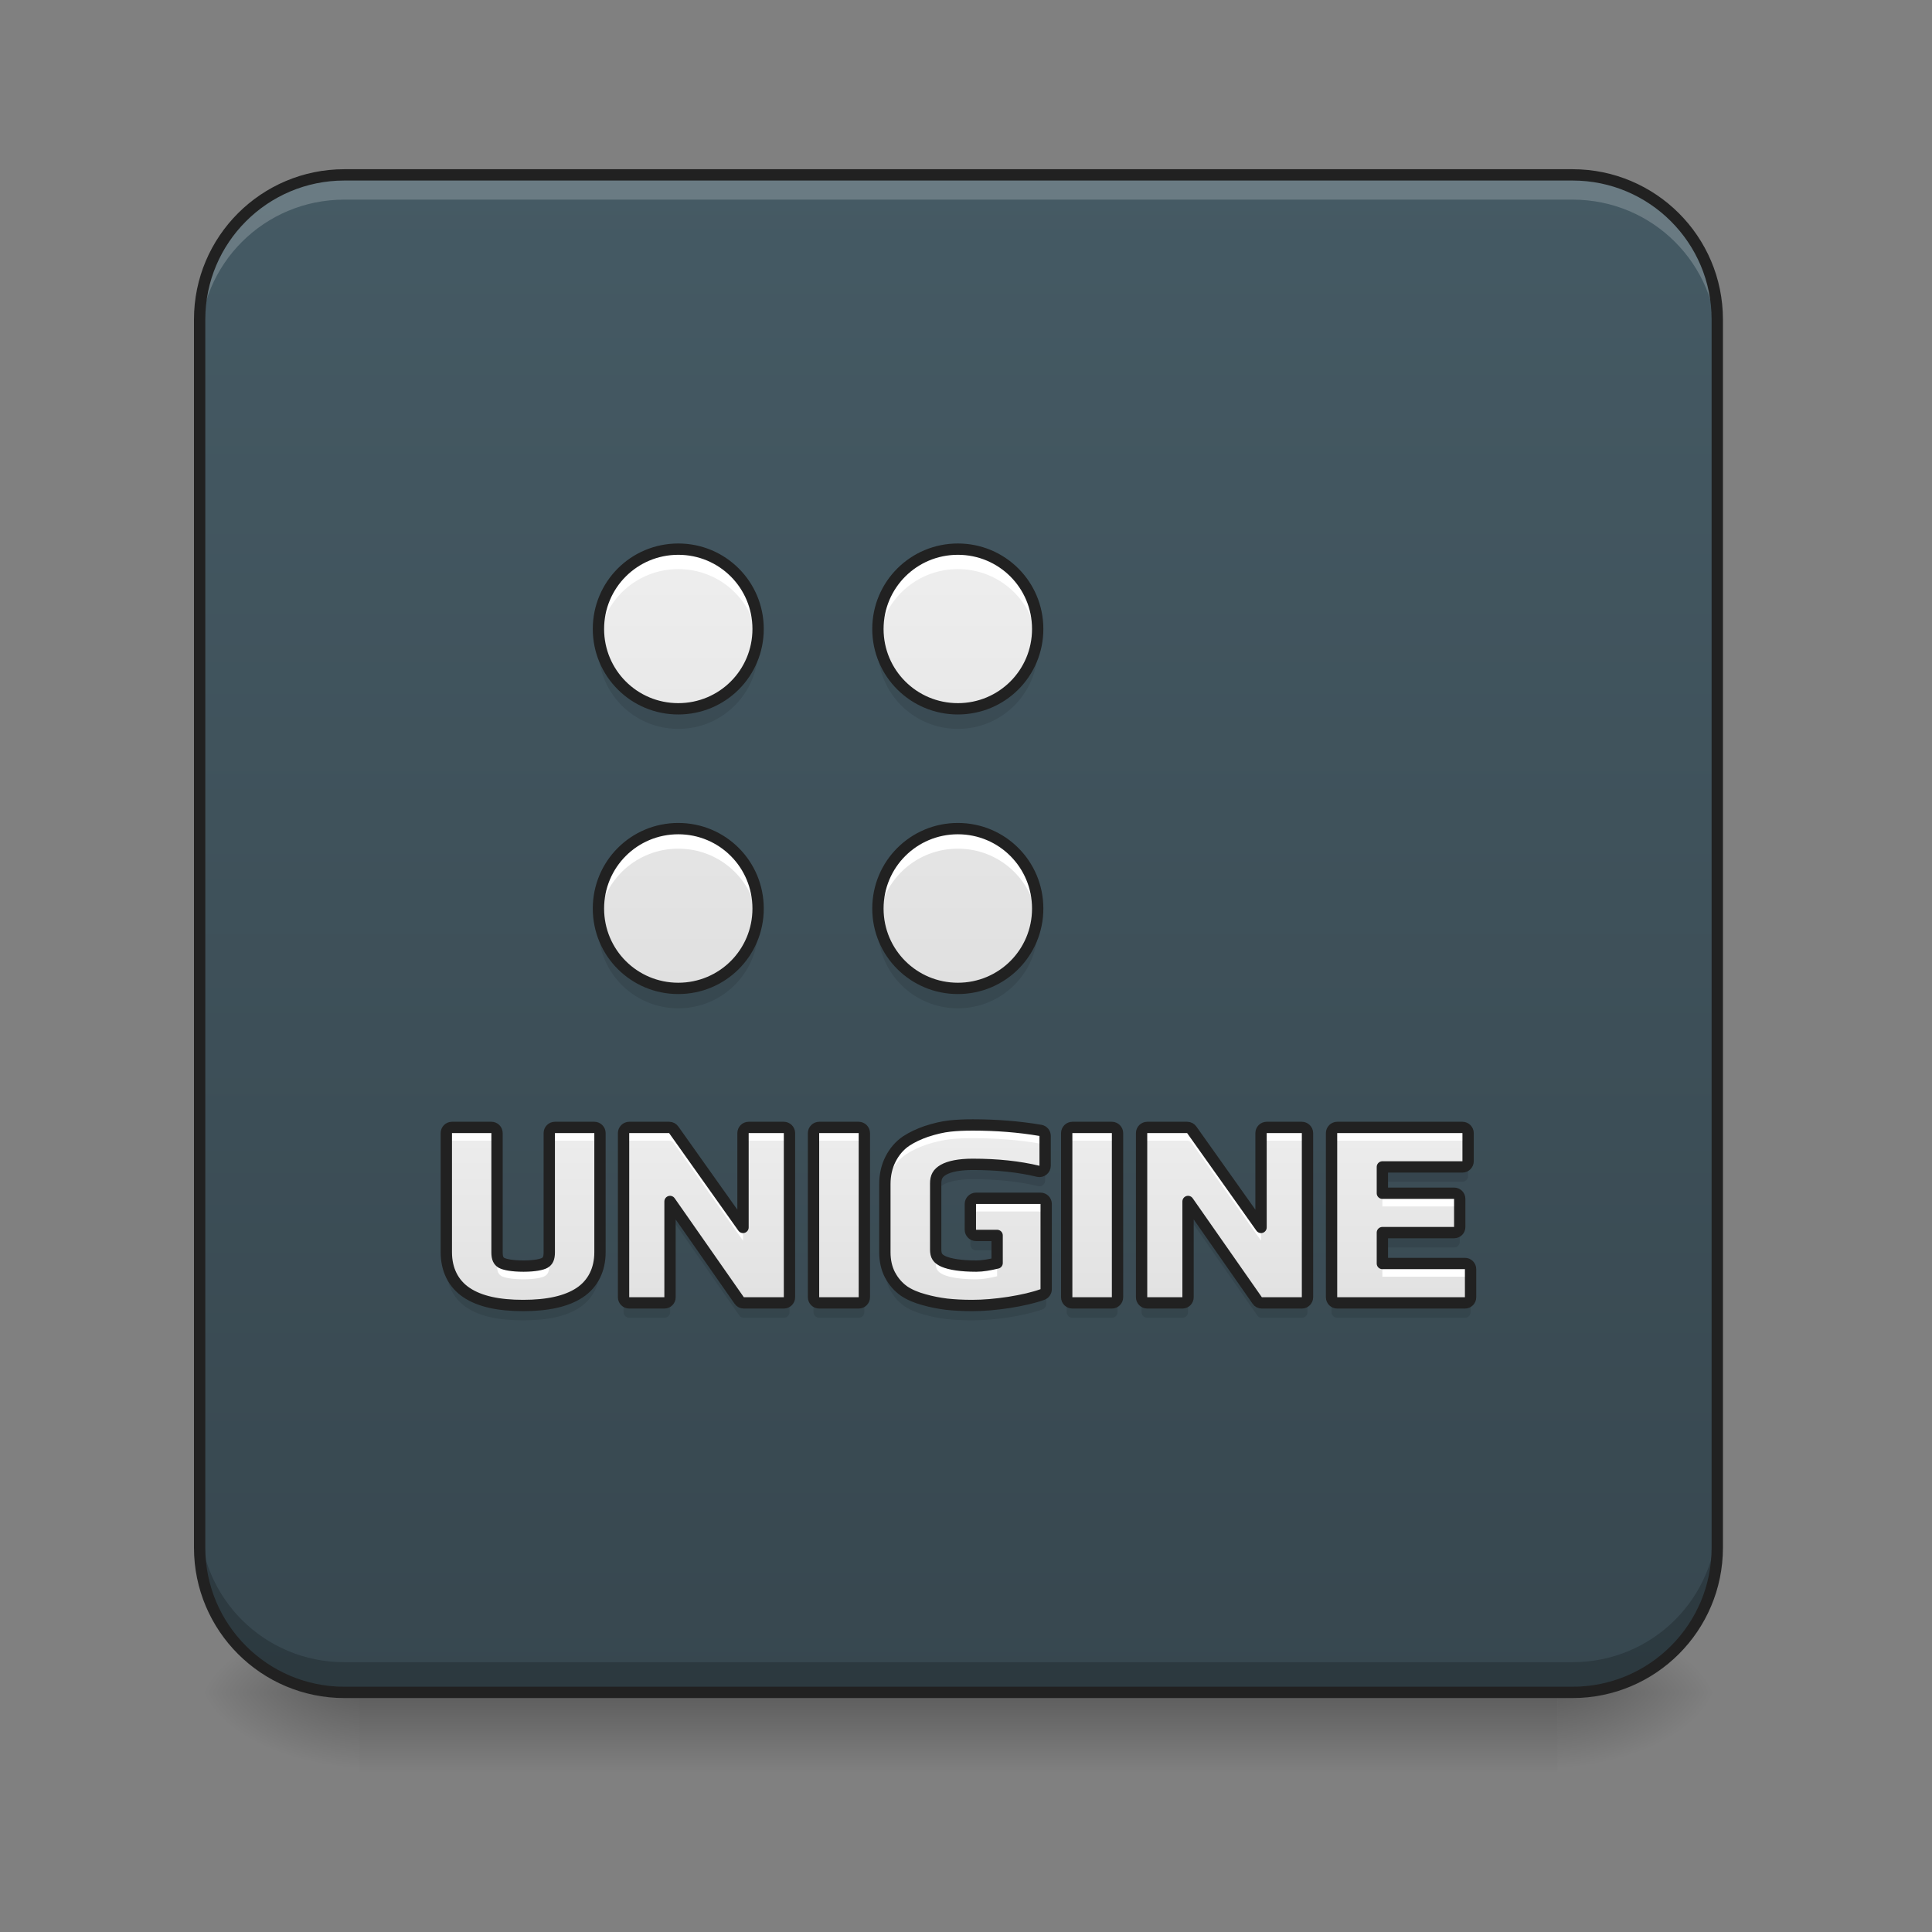 
<svg xmlns="http://www.w3.org/2000/svg" xmlns:xlink="http://www.w3.org/1999/xlink" width="64px" height="64px" viewBox="0 0 64 64" version="1.1">
<rect x="0" y="0" width="64" height="64" fill="#808080" stroke="none"/>
<defs>
<radialGradient id="radial0" gradientUnits="userSpaceOnUse" cx="450.909" cy="189.579" fx="450.909" fy="189.579" r="21.167" gradientTransform="matrix(0,-0.156,-0.281,-0,104.251,127.179)">
<stop offset="0" style="stop-color:rgb(0%,0%,0%);stop-opacity:0.314;"/>
<stop offset="0.222" style="stop-color:rgb(0%,0%,0%);stop-opacity:0.275;"/>
<stop offset="1" style="stop-color:rgb(0%,0%,0%);stop-opacity:0;"/>
</radialGradient>
<radialGradient id="radial1" gradientUnits="userSpaceOnUse" cx="450.909" cy="189.579" fx="450.909" fy="189.579" r="21.167" gradientTransform="matrix(-0,0.156,0.281,0,-40.751,-15.054)">
<stop offset="0" style="stop-color:rgb(0%,0%,0%);stop-opacity:0.314;"/>
<stop offset="0.222" style="stop-color:rgb(0%,0%,0%);stop-opacity:0.275;"/>
<stop offset="1" style="stop-color:rgb(0%,0%,0%);stop-opacity:0;"/>
</radialGradient>
<radialGradient id="radial2" gradientUnits="userSpaceOnUse" cx="450.909" cy="189.579" fx="450.909" fy="189.579" r="21.167" gradientTransform="matrix(-0,-0.156,0.281,-0,-40.751,127.179)">
<stop offset="0" style="stop-color:rgb(0%,0%,0%);stop-opacity:0.314;"/>
<stop offset="0.222" style="stop-color:rgb(0%,0%,0%);stop-opacity:0.275;"/>
<stop offset="1" style="stop-color:rgb(0%,0%,0%);stop-opacity:0;"/>
</radialGradient>
<radialGradient id="radial3" gradientUnits="userSpaceOnUse" cx="450.909" cy="189.579" fx="450.909" fy="189.579" r="21.167" gradientTransform="matrix(0,0.156,-0.281,0,104.251,-15.054)">
<stop offset="0" style="stop-color:rgb(0%,0%,0%);stop-opacity:0.314;"/>
<stop offset="0.222" style="stop-color:rgb(0%,0%,0%);stop-opacity:0.275;"/>
<stop offset="1" style="stop-color:rgb(0%,0%,0%);stop-opacity:0;"/>
</radialGradient>
<linearGradient id="linear0" gradientUnits="userSpaceOnUse" x1="255.323" y1="233.5" x2="255.323" y2="254.667" gradientTransform="matrix(0.115,0,0,0.125,2.515,26.875)">
<stop offset="0" style="stop-color:rgb(0%,0%,0%);stop-opacity:0.275;"/>
<stop offset="1" style="stop-color:rgb(0%,0%,0%);stop-opacity:0;"/>
</linearGradient>
<linearGradient id="linear1" gradientUnits="userSpaceOnUse" x1="285.75" y1="233.5" x2="285.75" y2="-168.667" gradientTransform="matrix(0.125,0,0,0.125,0,26.875)">
<stop offset="0" style="stop-color:rgb(21.569%,27.843%,30.98%);stop-opacity:1;"/>
<stop offset="1" style="stop-color:rgb(27.059%,35.294%,39.216%);stop-opacity:1;"/>
</linearGradient>
<linearGradient id="linear2" gradientUnits="userSpaceOnUse" x1="800" y1="1040" x2="800" y2="600" gradientTransform="matrix(0.033,0,0,0.033,2.625,-1.654)">
<stop offset="0" style="stop-color:rgb(87.843%,87.843%,87.843%);stop-opacity:1;"/>
<stop offset="1" style="stop-color:rgb(93.333%,93.333%,93.333%);stop-opacity:1;"/>
</linearGradient>
<linearGradient id="linear3" gradientUnits="userSpaceOnUse" x1="228.171" y1="109.785" x2="228.171" y2="73.691" gradientTransform="matrix(0.033,0,0,0.033,-0,-0.331)">
<stop offset="0" style="stop-color:rgb(87.843%,87.843%,87.843%);stop-opacity:1;"/>
<stop offset="1" style="stop-color:rgb(93.333%,93.333%,93.333%);stop-opacity:1;"/>
</linearGradient>
<linearGradient id="linear4" gradientUnits="userSpaceOnUse" x1="248.708" y1="139.542" x2="248.708" y2="81.333" gradientTransform="matrix(0.125,0,0,0.125,0,26.544)">
<stop offset="0" style="stop-color:rgb(87.843%,87.843%,87.843%);stop-opacity:1;"/>
<stop offset="1" style="stop-color:rgb(93.333%,93.333%,93.333%);stop-opacity:1;"/>
</linearGradient>
</defs>
<g id="surface1">
<path style=" stroke:none;fill-rule:nonzero;fill:url(#radial0);" d="M 51.594 56.062 L 56.887 56.062 L 56.887 53.418 L 51.594 53.418 Z M 51.594 56.062 "/>
<path style=" stroke:none;fill-rule:nonzero;fill:url(#radial1);" d="M 11.906 56.062 L 6.613 56.062 L 6.613 58.707 L 11.906 58.707 Z M 11.906 56.062 "/>
<path style=" stroke:none;fill-rule:nonzero;fill:url(#radial2);" d="M 11.906 56.062 L 6.613 56.062 L 6.613 53.418 L 11.906 53.418 Z M 11.906 56.062 "/>
<path style=" stroke:none;fill-rule:nonzero;fill:url(#radial3);" d="M 51.594 56.062 L 56.887 56.062 L 56.887 58.707 L 51.594 58.707 Z M 51.594 56.062 "/>
<path style=" stroke:none;fill-rule:nonzero;fill:url(#linear0);" d="M 11.906 55.402 L 51.594 55.402 L 51.594 58.707 L 11.906 58.707 Z M 11.906 55.402 "/>
<path style="fill:none;stroke-width:3.3;stroke-linecap:round;stroke-linejoin:round;stroke:rgb(20%,20%,20%);stroke-opacity:1;stroke-miterlimit:4;" d="M 275 -84 C 253.75 -84 233.844 -78.344 216.719 -68.469 L 275 32.406 L 333.281 -68.469 C 316.156 -78.344 296.281 -84 275 -84 Z M 275 -84 " transform="matrix(0.125,0,0,0.125,0,26.875)"/>
<path style=" stroke:none;fill-rule:nonzero;fill:url(#linear1);" d="M 11.406 5.793 L 52.094 5.793 C 54.738 5.793 56.887 7.938 56.887 10.582 L 56.887 51.27 C 56.887 53.918 54.738 56.062 52.094 56.062 L 11.406 56.062 C 8.762 56.062 6.613 53.918 6.613 51.27 L 6.613 10.582 C 6.613 7.938 8.762 5.793 11.406 5.793 Z M 11.406 5.793 "/>
<path style=" stroke:none;fill-rule:nonzero;fill:url(#linear2);" d="M 22.469 18.191 C 21.004 18.191 19.824 19.371 19.824 20.836 C 19.824 22.301 21.004 23.48 22.469 23.48 C 23.934 23.48 25.113 22.301 25.113 20.836 C 25.113 19.371 23.934 18.191 22.469 18.191 Z M 31.73 18.191 C 30.266 18.191 29.082 19.371 29.082 20.836 C 29.082 22.301 30.266 23.48 31.73 23.48 C 33.195 23.48 34.375 22.301 34.375 20.836 C 34.375 19.371 33.195 18.191 31.73 18.191 Z M 22.469 27.449 C 21.004 27.449 19.824 28.629 19.824 30.098 C 19.824 31.562 21.004 32.742 22.469 32.742 C 23.934 32.742 25.113 31.562 25.113 30.098 C 25.113 28.629 23.934 27.449 22.469 27.449 Z M 31.73 27.449 C 30.266 27.449 29.082 28.629 29.082 30.098 C 29.082 31.562 30.266 32.742 31.73 32.742 C 33.195 32.742 34.375 31.562 34.375 30.098 C 34.375 28.629 33.195 27.449 31.73 27.449 Z M 31.73 27.449 "/>
<path style=" stroke:none;fill-rule:nonzero;fill:rgb(100%,100%,100%);fill-opacity:1;" d="M 22.469 18.191 C 21.004 18.191 19.824 19.371 19.824 20.836 C 19.824 20.949 19.832 21.059 19.844 21.168 C 20.004 19.859 21.117 18.852 22.469 18.852 C 23.824 18.852 24.934 19.859 25.094 21.168 C 25.109 21.059 25.113 20.949 25.113 20.836 C 25.113 19.371 23.934 18.191 22.469 18.191 Z M 31.73 18.191 C 30.266 18.191 29.082 19.371 29.082 20.836 C 29.082 20.949 29.09 21.059 29.105 21.168 C 29.266 19.859 30.375 18.852 31.73 18.852 C 33.082 18.852 34.191 19.859 34.355 21.168 C 34.367 21.059 34.375 20.949 34.375 20.836 C 34.375 19.371 33.195 18.191 31.73 18.191 Z M 22.469 27.449 C 21.004 27.449 19.824 28.629 19.824 30.098 C 19.824 30.207 19.832 30.32 19.844 30.426 C 20.004 29.117 21.117 28.113 22.469 28.113 C 23.824 28.113 24.934 29.117 25.094 30.426 C 25.109 30.32 25.113 30.207 25.113 30.098 C 25.113 28.629 23.934 27.449 22.469 27.449 Z M 31.73 27.449 C 30.266 27.449 29.082 28.629 29.082 30.098 C 29.082 30.207 29.09 30.32 29.105 30.426 C 29.266 29.117 30.375 28.113 31.73 28.113 C 33.082 28.113 34.191 29.117 34.355 30.426 C 34.367 30.32 34.375 30.207 34.375 30.098 C 34.375 28.629 33.195 27.449 31.73 27.449 Z M 31.73 27.449 "/>
<path style=" stroke:none;fill-rule:nonzero;fill:rgb(0%,0%,0%);fill-opacity:0.1;" d="M 22.469 33.402 C 21.004 33.402 19.824 32.223 19.824 30.758 C 19.824 30.645 19.832 30.535 19.844 30.426 C 20.004 31.734 21.117 32.742 22.469 32.742 C 23.824 32.742 24.934 31.734 25.094 30.426 C 25.109 30.535 25.113 30.645 25.113 30.758 C 25.113 32.223 23.934 33.402 22.469 33.402 Z M 31.73 33.402 C 30.266 33.402 29.082 32.223 29.082 30.758 C 29.082 30.645 29.09 30.535 29.105 30.426 C 29.266 31.734 30.375 32.742 31.73 32.742 C 33.082 32.742 34.191 31.734 34.355 30.426 C 34.367 30.535 34.375 30.645 34.375 30.758 C 34.375 32.223 33.195 33.402 31.73 33.402 Z M 22.469 24.145 C 21.004 24.145 19.824 22.965 19.824 21.496 C 19.824 21.387 19.832 21.273 19.844 21.168 C 20.004 22.477 21.117 23.48 22.469 23.48 C 23.824 23.48 24.934 22.477 25.094 21.168 C 25.109 21.273 25.113 21.387 25.113 21.496 C 25.113 22.965 23.934 24.145 22.469 24.145 Z M 31.73 24.145 C 30.266 24.145 29.082 22.965 29.082 21.496 C 29.082 21.387 29.09 21.273 29.105 21.168 C 29.266 22.477 30.375 23.48 31.73 23.48 C 33.082 23.48 34.191 22.477 34.355 21.168 C 34.367 21.273 34.375 21.387 34.375 21.496 C 34.375 22.965 33.195 24.145 31.73 24.145 Z M 31.73 24.145 "/>
<path style="fill:none;stroke-width:3;stroke-linecap:round;stroke-linejoin:round;stroke:rgb(12.941%,12.941%,12.941%);stroke-opacity:1;stroke-miterlimit:4;" d="M 179.75 -66.823 C 168.031 -66.823 158.594 -57.385 158.594 -45.667 C 158.594 -33.948 168.031 -24.51 179.75 -24.51 C 191.469 -24.51 200.906 -33.948 200.906 -45.667 C 200.906 -57.385 191.469 -66.823 179.75 -66.823 Z M 253.844 -66.823 C 242.125 -66.823 232.656 -57.385 232.656 -45.667 C 232.656 -33.948 242.125 -24.51 253.844 -24.51 C 265.562 -24.51 275 -33.948 275 -45.667 C 275 -57.385 265.562 -66.823 253.844 -66.823 Z M 179.75 7.24 C 168.031 7.24 158.594 16.677 158.594 28.427 C 158.594 40.146 168.031 49.583 179.75 49.583 C 191.469 49.583 200.906 40.146 200.906 28.427 C 200.906 16.677 191.469 7.24 179.75 7.24 Z M 253.844 7.24 C 242.125 7.24 232.656 16.677 232.656 28.427 C 232.656 40.146 242.125 49.583 253.844 49.583 C 265.562 49.583 275 40.146 275 28.427 C 275 16.677 265.562 7.24 253.844 7.24 Z M 253.844 7.24 " transform="matrix(0.125,0,0,0.125,0,26.544)"/>
<path style=" stroke:none;fill-rule:nonzero;fill:url(#linear3);" d="M 32.223 37.453 C 31.938 37.453 31.695 37.465 31.496 37.488 C 31.254 37.516 31.008 37.57 30.758 37.652 C 30.512 37.738 30.301 37.84 30.121 37.957 C 29.93 38.086 29.781 38.262 29.668 38.484 C 29.555 38.703 29.5 38.945 29.5 39.223 L 29.5 41.484 C 29.5 41.734 29.551 41.957 29.652 42.152 C 29.75 42.336 29.883 42.488 30.047 42.605 C 30.207 42.719 30.414 42.809 30.664 42.875 C 30.898 42.941 31.137 42.988 31.379 43.016 C 31.617 43.043 31.895 43.059 32.207 43.059 C 32.57 43.059 32.965 43.023 33.395 42.957 C 33.832 42.891 34.191 42.809 34.469 42.707 L 34.469 39.883 L 32.332 39.883 L 32.332 40.738 L 33.219 40.738 L 33.219 42.004 C 32.906 42.086 32.613 42.129 32.34 42.129 C 31.828 42.129 31.441 42.074 31.184 41.961 C 30.934 41.848 30.809 41.66 30.809 41.391 L 30.809 39.203 C 30.809 38.656 31.281 38.383 32.223 38.383 C 33.051 38.383 33.789 38.461 34.434 38.617 L 34.434 37.629 C 33.73 37.512 32.996 37.453 32.223 37.453 Z M 14.973 37.535 L 14.973 41.484 C 14.973 42.535 15.758 43.059 17.324 43.059 C 18.902 43.059 19.688 42.535 19.688 41.484 L 19.688 37.535 L 18.383 37.535 L 18.383 41.484 C 18.383 41.73 18.305 41.898 18.148 41.996 C 17.996 42.082 17.727 42.129 17.344 42.129 C 16.953 42.129 16.676 42.082 16.512 41.996 C 16.355 41.898 16.277 41.73 16.277 41.484 L 16.277 37.535 Z M 20.844 37.535 L 20.844 42.973 L 22.012 42.973 L 22.012 39.203 L 24.641 42.973 L 25.965 42.973 L 25.965 37.535 L 24.801 37.535 L 24.801 41.25 L 22.168 37.535 Z M 27.137 37.535 L 27.137 42.973 L 28.445 42.973 L 28.445 37.535 Z M 35.523 37.535 L 35.523 42.973 L 36.832 42.973 L 36.832 37.535 Z M 38.004 37.535 L 38.004 42.973 L 39.168 42.973 L 39.168 39.203 L 41.801 42.973 L 43.125 42.973 L 43.125 37.535 L 41.961 37.535 L 41.961 41.25 L 39.328 37.535 Z M 44.297 37.535 L 44.297 42.973 L 48.527 42.973 L 48.527 42.043 L 45.605 42.043 L 45.605 40.645 L 48.168 40.645 L 48.168 39.715 L 45.605 39.715 L 45.605 38.469 L 48.445 38.469 L 48.445 37.535 Z M 44.297 37.535 "/>
<path style=" stroke:none;fill-rule:nonzero;fill:rgb(100%,100%,100%);fill-opacity:1;" d="M 32.223 37.453 C 31.938 37.453 31.695 37.465 31.496 37.488 C 31.254 37.516 31.008 37.57 30.758 37.652 C 30.512 37.738 30.301 37.84 30.121 37.957 C 29.93 38.086 29.781 38.262 29.668 38.484 C 29.555 38.703 29.5 38.945 29.5 39.223 L 29.5 39.625 C 29.5 39.352 29.555 39.105 29.668 38.887 C 29.781 38.664 29.93 38.488 30.121 38.359 C 30.301 38.242 30.512 38.145 30.758 38.059 C 31.008 37.977 31.254 37.918 31.496 37.891 C 31.695 37.867 31.938 37.859 32.223 37.859 C 32.996 37.859 33.73 37.918 34.434 38.035 L 34.434 37.629 C 33.73 37.512 32.996 37.453 32.223 37.453 Z M 14.973 37.535 L 14.973 37.941 L 16.277 37.941 L 16.277 37.535 Z M 18.383 37.535 L 18.383 37.941 L 19.688 37.941 L 19.688 37.535 Z M 20.844 37.535 L 20.844 37.941 L 22.168 37.941 L 24.801 41.652 L 24.801 41.25 L 22.168 37.535 Z M 24.801 37.535 L 24.801 37.941 L 25.965 37.941 L 25.965 37.535 Z M 27.137 37.535 L 27.137 37.941 L 28.445 37.941 L 28.445 37.535 Z M 35.523 37.535 L 35.523 37.941 L 36.832 37.941 L 36.832 37.535 Z M 38.004 37.535 L 38.004 37.941 L 39.328 37.941 L 41.961 41.652 L 41.961 41.25 L 39.328 37.535 Z M 41.961 37.535 L 41.961 37.941 L 43.125 37.941 L 43.125 37.535 Z M 44.297 37.535 L 44.297 37.941 L 48.445 37.941 L 48.445 37.535 Z M 45.605 39.715 L 45.605 40.121 L 48.168 40.121 L 48.168 39.715 Z M 32.332 39.883 L 32.332 40.289 L 34.469 40.289 L 34.469 39.883 Z M 30.809 41.391 L 30.809 41.797 C 30.809 42.062 30.934 42.254 31.184 42.367 C 31.441 42.477 31.828 42.531 32.34 42.531 C 32.613 42.531 32.906 42.492 33.219 42.406 L 33.219 42.004 C 32.906 42.086 32.613 42.129 32.34 42.129 C 31.828 42.129 31.441 42.074 31.184 41.961 C 30.934 41.848 30.809 41.66 30.809 41.391 Z M 16.277 41.484 L 16.277 41.887 C 16.277 42.133 16.355 42.305 16.512 42.398 C 16.676 42.488 16.953 42.531 17.344 42.531 C 17.727 42.531 17.996 42.488 18.148 42.398 C 18.305 42.305 18.383 42.133 18.383 41.887 L 18.383 41.484 C 18.383 41.73 18.305 41.898 18.148 41.996 C 17.996 42.082 17.727 42.129 17.344 42.129 C 16.953 42.129 16.676 42.082 16.512 41.996 C 16.355 41.898 16.277 41.73 16.277 41.484 Z M 45.605 42.043 L 45.605 42.449 L 48.527 42.449 L 48.527 42.043 Z M 45.605 42.043 "/>
<path style=" stroke:none;fill-rule:nonzero;fill:url(#linear4);" d="M 32.223 37.266 C 31.934 37.266 31.684 37.277 31.473 37.301 C 31.219 37.328 30.961 37.391 30.699 37.477 C 30.699 37.477 30.695 37.477 30.695 37.477 C 30.438 37.566 30.211 37.672 30.016 37.801 C 29.797 37.949 29.625 38.152 29.5 38.398 C 29.375 38.645 29.312 38.922 29.312 39.223 L 29.312 41.484 C 29.312 41.758 29.367 42.016 29.484 42.238 C 29.484 42.242 29.484 42.242 29.488 42.242 C 29.598 42.449 29.75 42.625 29.934 42.758 C 29.938 42.758 29.938 42.758 29.938 42.762 C 30.121 42.887 30.348 42.984 30.613 43.055 C 30.859 43.125 31.105 43.172 31.355 43.203 C 31.605 43.23 31.887 43.246 32.207 43.246 C 32.582 43.246 32.988 43.211 33.426 43.145 C 33.867 43.074 34.238 42.988 34.531 42.883 C 34.605 42.855 34.656 42.785 34.656 42.707 L 34.656 39.883 C 34.656 39.781 34.574 39.695 34.469 39.695 L 32.332 39.695 C 32.23 39.695 32.145 39.781 32.145 39.883 L 32.145 40.738 C 32.145 40.84 32.23 40.926 32.332 40.926 L 33.031 40.926 L 33.031 41.84 C 32.789 41.898 32.551 41.941 32.34 41.941 C 31.84 41.941 31.473 41.883 31.258 41.789 C 31.059 41.699 30.996 41.602 30.996 41.391 L 30.996 39.203 C 30.996 38.984 31.066 38.859 31.254 38.75 C 31.445 38.641 31.77 38.57 32.223 38.57 C 33.039 38.57 33.762 38.648 34.391 38.801 C 34.508 38.828 34.621 38.738 34.621 38.617 L 34.621 37.629 C 34.621 37.539 34.559 37.461 34.465 37.445 C 33.75 37.324 33.004 37.266 32.223 37.266 Z M 14.973 37.348 C 14.867 37.348 14.785 37.434 14.785 37.535 L 14.785 41.484 C 14.785 42.055 15.016 42.527 15.457 42.82 C 15.895 43.113 16.52 43.246 17.328 43.246 C 18.133 43.246 18.762 43.113 19.203 42.82 C 19.645 42.527 19.875 42.055 19.875 41.484 L 19.875 37.535 C 19.875 37.434 19.793 37.348 19.688 37.348 L 18.383 37.348 C 18.277 37.348 18.195 37.434 18.195 37.535 L 18.195 41.484 C 18.195 41.688 18.145 41.773 18.051 41.832 C 17.961 41.887 17.715 41.941 17.344 41.941 C 16.969 41.941 16.715 41.891 16.609 41.832 C 16.516 41.773 16.465 41.688 16.465 41.484 L 16.465 37.535 C 16.465 37.434 16.383 37.348 16.277 37.348 Z M 20.844 37.348 C 20.742 37.348 20.656 37.434 20.656 37.535 L 20.656 42.973 C 20.656 43.078 20.742 43.16 20.844 43.16 L 22.008 43.16 C 22.113 43.16 22.195 43.078 22.195 42.973 L 22.195 39.801 L 24.488 43.082 C 24.523 43.133 24.578 43.16 24.641 43.16 L 25.965 43.16 C 26.066 43.16 26.152 43.078 26.152 42.973 L 26.152 37.535 C 26.152 37.434 26.066 37.348 25.965 37.348 L 24.801 37.348 C 24.695 37.348 24.613 37.434 24.613 37.535 L 24.613 40.66 L 22.32 37.43 C 22.285 37.379 22.23 37.348 22.168 37.348 Z M 27.137 37.348 C 27.035 37.348 26.949 37.434 26.949 37.535 L 26.949 42.973 C 26.949 43.078 27.035 43.16 27.137 43.16 L 28.445 43.16 C 28.547 43.16 28.633 43.078 28.633 42.973 L 28.633 37.535 C 28.633 37.434 28.547 37.348 28.445 37.348 Z M 35.523 37.348 C 35.422 37.348 35.336 37.434 35.336 37.535 L 35.336 42.973 C 35.336 43.078 35.422 43.16 35.523 43.16 L 36.832 43.16 C 36.934 43.16 37.02 43.078 37.02 42.973 L 37.02 37.535 C 37.02 37.434 36.934 37.348 36.832 37.348 Z M 38.004 37.348 C 37.902 37.348 37.816 37.434 37.816 37.535 L 37.816 42.973 C 37.816 43.078 37.902 43.16 38.004 43.16 L 39.168 43.16 C 39.273 43.16 39.355 43.078 39.355 42.973 L 39.355 39.801 L 41.648 43.082 C 41.68 43.133 41.738 43.16 41.801 43.16 L 43.125 43.16 C 43.227 43.16 43.312 43.078 43.312 42.973 L 43.312 37.535 C 43.312 37.434 43.227 37.348 43.125 37.348 L 41.961 37.348 C 41.855 37.348 41.773 37.434 41.773 37.535 L 41.773 40.66 L 39.48 37.43 C 39.445 37.379 39.391 37.348 39.328 37.348 Z M 44.297 37.348 C 44.195 37.348 44.109 37.434 44.109 37.535 L 44.109 42.973 C 44.109 43.078 44.195 43.16 44.297 43.16 L 48.527 43.16 C 48.633 43.16 48.715 43.078 48.715 42.973 L 48.715 42.043 C 48.715 41.941 48.633 41.855 48.527 41.855 L 45.793 41.855 L 45.793 40.832 L 48.168 40.832 C 48.273 40.832 48.355 40.75 48.355 40.645 L 48.355 39.715 C 48.355 39.613 48.273 39.527 48.168 39.527 L 45.793 39.527 L 45.793 38.656 L 48.445 38.656 C 48.547 38.656 48.633 38.57 48.633 38.469 L 48.633 37.535 C 48.633 37.434 48.547 37.348 48.445 37.348 Z M 44.297 37.348 "/>
<path style=" stroke:none;fill-rule:nonzero;fill:rgb(100%,100%,100%);fill-opacity:1;" d="M 32.223 37.266 C 31.934 37.266 31.684 37.277 31.473 37.301 C 31.219 37.328 30.961 37.391 30.699 37.477 C 30.699 37.477 30.695 37.477 30.695 37.477 C 30.438 37.566 30.211 37.672 30.016 37.801 C 29.797 37.949 29.625 38.152 29.5 38.398 C 29.375 38.645 29.312 38.922 29.312 39.223 L 29.312 39.66 C 29.312 39.359 29.375 39.082 29.5 38.836 C 29.625 38.59 29.797 38.387 30.016 38.238 C 30.211 38.109 30.438 38.004 30.695 37.914 C 30.695 37.914 30.699 37.914 30.699 37.914 C 30.961 37.828 31.219 37.77 31.473 37.738 C 31.684 37.715 31.934 37.703 32.223 37.703 C 33.004 37.703 33.75 37.762 34.465 37.883 C 34.559 37.898 34.621 37.977 34.621 38.066 L 34.621 37.629 C 34.621 37.539 34.559 37.461 34.465 37.445 C 33.75 37.324 33.004 37.266 32.223 37.266 Z M 14.973 37.348 C 14.867 37.348 14.785 37.434 14.785 37.535 L 14.785 37.973 C 14.785 37.871 14.867 37.785 14.973 37.785 L 16.277 37.785 C 16.383 37.785 16.465 37.871 16.465 37.973 L 16.465 37.535 C 16.465 37.434 16.383 37.348 16.277 37.348 Z M 18.383 37.348 C 18.277 37.348 18.195 37.434 18.195 37.535 L 18.195 37.973 C 18.195 37.871 18.277 37.785 18.383 37.785 L 19.688 37.785 C 19.793 37.785 19.875 37.871 19.875 37.973 L 19.875 37.535 C 19.875 37.434 19.793 37.348 19.688 37.348 Z M 20.844 37.348 C 20.742 37.348 20.656 37.434 20.656 37.535 L 20.656 37.973 C 20.656 37.871 20.742 37.785 20.844 37.785 L 22.168 37.785 C 22.23 37.785 22.285 37.816 22.32 37.867 L 24.613 41.098 L 24.613 40.66 L 22.32 37.43 C 22.285 37.379 22.23 37.348 22.168 37.348 Z M 24.801 37.348 C 24.695 37.348 24.613 37.434 24.613 37.535 L 24.613 37.973 C 24.613 37.871 24.695 37.785 24.801 37.785 L 25.965 37.785 C 26.066 37.785 26.152 37.871 26.152 37.973 L 26.152 37.535 C 26.152 37.434 26.066 37.348 25.965 37.348 Z M 27.137 37.348 C 27.035 37.348 26.949 37.434 26.949 37.535 L 26.949 37.973 C 26.949 37.871 27.035 37.785 27.137 37.785 L 28.445 37.785 C 28.547 37.785 28.633 37.871 28.633 37.973 L 28.633 37.535 C 28.633 37.434 28.547 37.348 28.445 37.348 Z M 35.523 37.348 C 35.422 37.348 35.336 37.434 35.336 37.535 L 35.336 37.973 C 35.336 37.871 35.422 37.785 35.523 37.785 L 36.832 37.785 C 36.934 37.785 37.02 37.871 37.02 37.973 L 37.02 37.535 C 37.02 37.434 36.934 37.348 36.832 37.348 Z M 38.004 37.348 C 37.902 37.348 37.816 37.434 37.816 37.535 L 37.816 37.973 C 37.816 37.871 37.902 37.785 38.004 37.785 L 39.328 37.785 C 39.391 37.785 39.445 37.816 39.48 37.867 L 41.773 41.098 L 41.773 40.66 L 39.48 37.43 C 39.445 37.379 39.391 37.348 39.328 37.348 Z M 41.961 37.348 C 41.855 37.348 41.773 37.434 41.773 37.535 L 41.773 37.973 C 41.773 37.871 41.855 37.785 41.961 37.785 L 43.125 37.785 C 43.227 37.785 43.312 37.871 43.312 37.973 L 43.312 37.535 C 43.312 37.434 43.227 37.348 43.125 37.348 Z M 44.297 37.348 C 44.195 37.348 44.109 37.434 44.109 37.535 L 44.109 37.973 C 44.109 37.871 44.195 37.785 44.297 37.785 L 48.445 37.785 C 48.547 37.785 48.633 37.871 48.633 37.973 L 48.633 37.535 C 48.633 37.434 48.547 37.348 48.445 37.348 Z M 45.793 39.527 L 45.793 39.965 L 48.168 39.965 C 48.273 39.965 48.355 40.051 48.355 40.152 L 48.355 39.715 C 48.355 39.613 48.273 39.527 48.168 39.527 Z M 32.332 39.695 C 32.23 39.695 32.145 39.781 32.145 39.883 L 32.145 40.32 C 32.145 40.219 32.23 40.133 32.332 40.133 L 34.469 40.133 C 34.574 40.133 34.656 40.219 34.656 40.32 L 34.656 39.883 C 34.656 39.781 34.574 39.695 34.469 39.695 Z M 30.996 41.391 L 30.996 41.828 C 30.996 42.039 31.059 42.137 31.258 42.227 C 31.477 42.32 31.84 42.379 32.34 42.379 C 32.551 42.379 32.789 42.336 33.031 42.277 L 33.031 41.84 C 32.789 41.898 32.551 41.941 32.34 41.941 C 31.84 41.941 31.477 41.883 31.258 41.789 C 31.059 41.699 30.996 41.602 30.996 41.391 Z M 16.465 41.484 L 16.465 41.922 C 16.465 42.125 16.516 42.211 16.609 42.27 C 16.715 42.328 16.969 42.379 17.344 42.379 C 17.715 42.379 17.961 42.324 18.051 42.27 C 18.145 42.215 18.195 42.125 18.195 41.922 L 18.195 41.484 C 18.195 41.688 18.145 41.773 18.051 41.832 C 17.961 41.887 17.715 41.941 17.344 41.941 C 16.969 41.941 16.715 41.891 16.609 41.832 C 16.516 41.773 16.465 41.688 16.465 41.484 Z M 45.793 41.855 L 45.793 42.293 L 48.527 42.293 C 48.633 42.293 48.715 42.379 48.715 42.48 L 48.715 42.043 C 48.715 41.941 48.633 41.855 48.527 41.855 Z M 45.793 41.855 "/>
<path style=" stroke:none;fill-rule:nonzero;fill:rgb(0%,0%,0%);fill-opacity:0.1;" d="M 48.633 38.461 C 48.633 38.566 48.547 38.648 48.445 38.648 L 45.793 38.648 L 45.793 39.145 L 48.445 39.145 C 48.547 39.145 48.633 39.062 48.633 38.957 Z M 32.223 38.566 C 31.77 38.566 31.445 38.637 31.254 38.746 C 31.066 38.855 30.996 38.98 30.996 39.199 L 30.996 39.695 C 30.996 39.477 31.066 39.352 31.254 39.242 C 31.445 39.133 31.77 39.062 32.223 39.062 C 33.039 39.062 33.762 39.141 34.391 39.293 C 34.508 39.32 34.621 39.23 34.621 39.109 L 34.621 38.613 C 34.621 38.734 34.508 38.824 34.391 38.797 C 33.762 38.645 33.039 38.566 32.223 38.566 Z M 22.199 39.797 L 22.199 40.293 L 24.488 43.574 C 24.523 43.625 24.578 43.652 24.641 43.652 L 25.965 43.652 C 26.066 43.652 26.152 43.57 26.152 43.465 L 26.152 42.969 C 26.152 43.074 26.066 43.156 25.965 43.156 L 24.641 43.156 C 24.578 43.156 24.523 43.129 24.488 43.078 Z M 39.355 39.797 L 39.355 40.293 L 41.648 43.574 C 41.68 43.625 41.738 43.652 41.801 43.652 L 43.125 43.652 C 43.227 43.652 43.312 43.57 43.312 43.465 L 43.312 42.969 C 43.312 43.074 43.227 43.156 43.125 43.156 L 41.801 43.156 C 41.738 43.156 41.68 43.129 41.648 43.078 Z M 48.355 40.641 C 48.355 40.746 48.273 40.828 48.168 40.828 L 45.793 40.828 L 45.793 41.324 L 48.168 41.324 C 48.273 41.324 48.355 41.242 48.355 41.137 Z M 32.145 40.734 L 32.145 41.23 C 32.145 41.332 32.23 41.418 32.332 41.418 L 33.031 41.418 L 33.031 40.922 L 32.332 40.922 C 32.23 40.922 32.145 40.836 32.145 40.734 Z M 14.785 41.48 L 14.785 41.977 C 14.785 42.547 15.016 43.02 15.457 43.312 C 15.895 43.605 16.52 43.738 17.328 43.738 C 18.133 43.738 18.762 43.605 19.203 43.312 C 19.645 43.02 19.875 42.547 19.875 41.977 L 19.875 41.48 C 19.875 42.051 19.645 42.523 19.203 42.816 C 18.762 43.109 18.133 43.242 17.328 43.242 C 16.52 43.242 15.895 43.109 15.457 42.816 C 15.016 42.523 14.785 42.051 14.785 41.48 Z M 29.312 41.48 L 29.312 41.977 C 29.312 42.25 29.367 42.508 29.484 42.73 C 29.484 42.734 29.484 42.734 29.488 42.734 C 29.598 42.941 29.75 43.117 29.934 43.25 C 29.938 43.25 29.938 43.25 29.938 43.254 C 30.121 43.379 30.348 43.477 30.613 43.547 C 30.859 43.617 31.105 43.664 31.355 43.695 C 31.605 43.723 31.887 43.738 32.207 43.738 C 32.582 43.738 32.988 43.703 33.426 43.637 C 33.867 43.566 34.238 43.48 34.531 43.375 C 34.605 43.348 34.656 43.277 34.656 43.199 L 34.656 42.703 C 34.656 42.781 34.605 42.852 34.531 42.879 C 34.238 42.984 33.867 43.07 33.426 43.141 C 32.988 43.207 32.582 43.242 32.207 43.242 C 31.887 43.242 31.605 43.227 31.355 43.199 C 31.105 43.168 30.859 43.121 30.613 43.051 C 30.348 42.98 30.121 42.883 29.938 42.758 C 29.938 42.754 29.938 42.754 29.934 42.754 C 29.75 42.621 29.598 42.445 29.488 42.238 C 29.484 42.238 29.484 42.238 29.484 42.234 C 29.367 42.012 29.312 41.754 29.312 41.48 Z M 20.656 42.969 L 20.656 43.465 C 20.656 43.57 20.742 43.652 20.844 43.652 L 22.012 43.652 C 22.113 43.652 22.199 43.57 22.199 43.465 L 22.199 42.969 C 22.199 43.074 22.113 43.156 22.012 43.156 L 20.844 43.156 C 20.742 43.156 20.656 43.074 20.656 42.969 Z M 26.949 42.969 L 26.949 43.465 C 26.949 43.57 27.035 43.652 27.137 43.652 L 28.445 43.652 C 28.547 43.652 28.633 43.57 28.633 43.465 L 28.633 42.969 C 28.633 43.074 28.547 43.156 28.445 43.156 L 27.137 43.156 C 27.035 43.156 26.949 43.074 26.949 42.969 Z M 35.336 42.969 L 35.336 43.465 C 35.336 43.57 35.422 43.652 35.523 43.652 L 36.832 43.652 C 36.934 43.652 37.02 43.57 37.02 43.465 L 37.02 42.969 C 37.02 43.074 36.934 43.156 36.832 43.156 L 35.523 43.156 C 35.422 43.156 35.336 43.074 35.336 42.969 Z M 37.816 42.969 L 37.816 43.465 C 37.816 43.57 37.902 43.652 38.004 43.652 L 39.168 43.652 C 39.273 43.652 39.355 43.57 39.355 43.465 L 39.355 42.969 C 39.355 43.074 39.273 43.156 39.168 43.156 L 38.004 43.156 C 37.902 43.156 37.816 43.074 37.816 42.969 Z M 44.109 42.969 L 44.109 43.465 C 44.109 43.57 44.195 43.652 44.297 43.652 L 48.527 43.652 C 48.633 43.652 48.715 43.57 48.715 43.465 L 48.715 42.969 C 48.715 43.074 48.633 43.156 48.527 43.156 L 44.297 43.156 C 44.195 43.156 44.109 43.074 44.109 42.969 Z M 44.109 42.969 "/>
<path style="fill:none;stroke-width:3;stroke-linecap:round;stroke-linejoin:round;stroke:rgb(12.941%,12.941%,12.941%);stroke-opacity:1;stroke-miterlimit:4;" d="M 257.781 85.771 C 255.469 85.771 253.469 85.865 251.781 86.052 C 249.75 86.271 247.688 86.771 245.594 87.458 C 245.594 87.458 245.562 87.458 245.562 87.458 C 243.5 88.177 241.688 89.021 240.125 90.052 C 238.375 91.24 237 92.865 236 94.833 C 235 96.802 234.5 99.021 234.5 101.427 L 234.5 119.521 C 234.5 121.708 234.938 123.771 235.875 125.552 C 235.875 125.583 235.875 125.583 235.906 125.583 C 236.781 127.24 238 128.646 239.469 129.708 C 239.5 129.708 239.5 129.708 239.5 129.74 C 240.969 130.74 242.781 131.521 244.906 132.083 C 246.875 132.646 248.844 133.021 250.844 133.271 C 252.844 133.49 255.094 133.615 257.656 133.615 C 260.656 133.615 263.906 133.333 267.406 132.802 C 270.938 132.24 273.906 131.552 276.25 130.708 C 276.844 130.49 277.25 129.927 277.25 129.302 L 277.25 106.708 C 277.25 105.896 276.594 105.208 275.75 105.208 L 258.656 105.208 C 257.844 105.208 257.156 105.896 257.156 106.708 L 257.156 113.552 C 257.156 114.365 257.844 115.052 258.656 115.052 L 264.25 115.052 L 264.25 122.365 C 262.312 122.833 260.406 123.177 258.719 123.177 C 254.719 123.177 251.781 122.708 250.062 121.958 C 248.469 121.24 247.969 120.458 247.969 118.771 L 247.969 101.271 C 247.969 99.521 248.531 98.521 250.031 97.646 C 251.562 96.771 254.156 96.208 257.781 96.208 C 264.312 96.208 270.094 96.833 275.125 98.052 C 276.062 98.271 276.969 97.552 276.969 96.583 L 276.969 88.677 C 276.969 87.958 276.469 87.333 275.719 87.208 C 270 86.24 264.031 85.771 257.781 85.771 Z M 119.781 86.427 C 118.938 86.427 118.281 87.115 118.281 87.927 L 118.281 119.521 C 118.281 124.083 120.125 127.865 123.656 130.208 C 127.156 132.552 132.156 133.615 138.625 133.615 C 145.062 133.615 150.094 132.552 153.625 130.208 C 157.156 127.865 159 124.083 159 119.521 L 159 87.927 C 159 87.115 158.344 86.427 157.5 86.427 L 147.062 86.427 C 146.219 86.427 145.562 87.115 145.562 87.927 L 145.562 119.521 C 145.562 121.146 145.156 121.833 144.406 122.302 C 143.688 122.74 141.719 123.177 138.75 123.177 C 135.75 123.177 133.719 122.771 132.875 122.302 C 132.125 121.833 131.719 121.146 131.719 119.521 L 131.719 87.927 C 131.719 87.115 131.062 86.427 130.219 86.427 Z M 166.75 86.427 C 165.938 86.427 165.25 87.115 165.25 87.927 L 165.25 131.427 C 165.25 132.271 165.938 132.927 166.75 132.927 L 176.062 132.927 C 176.906 132.927 177.562 132.271 177.562 131.427 L 177.562 106.052 L 195.906 132.302 C 196.188 132.708 196.625 132.927 197.125 132.927 L 207.719 132.927 C 208.531 132.927 209.219 132.271 209.219 131.427 L 209.219 87.927 C 209.219 87.115 208.531 86.427 207.719 86.427 L 198.406 86.427 C 197.562 86.427 196.906 87.115 196.906 87.927 L 196.906 112.927 L 178.562 87.083 C 178.281 86.677 177.844 86.427 177.344 86.427 Z M 217.094 86.427 C 216.281 86.427 215.594 87.115 215.594 87.927 L 215.594 131.427 C 215.594 132.271 216.281 132.927 217.094 132.927 L 227.562 132.927 C 228.375 132.927 229.062 132.271 229.062 131.427 L 229.062 87.927 C 229.062 87.115 228.375 86.427 227.562 86.427 Z M 284.188 86.427 C 283.375 86.427 282.688 87.115 282.688 87.927 L 282.688 131.427 C 282.688 132.271 283.375 132.927 284.188 132.927 L 294.656 132.927 C 295.469 132.927 296.156 132.271 296.156 131.427 L 296.156 87.927 C 296.156 87.115 295.469 86.427 294.656 86.427 Z M 304.031 86.427 C 303.219 86.427 302.531 87.115 302.531 87.927 L 302.531 131.427 C 302.531 132.271 303.219 132.927 304.031 132.927 L 313.344 132.927 C 314.188 132.927 314.844 132.271 314.844 131.427 L 314.844 106.052 L 333.188 132.302 C 333.438 132.708 333.906 132.927 334.406 132.927 L 345 132.927 C 345.812 132.927 346.5 132.271 346.5 131.427 L 346.5 87.927 C 346.5 87.115 345.812 86.427 345 86.427 L 335.688 86.427 C 334.844 86.427 334.188 87.115 334.188 87.927 L 334.188 112.927 L 315.844 87.083 C 315.562 86.677 315.125 86.427 314.625 86.427 Z M 354.375 86.427 C 353.562 86.427 352.875 87.115 352.875 87.927 L 352.875 131.427 C 352.875 132.271 353.562 132.927 354.375 132.927 L 388.219 132.927 C 389.062 132.927 389.719 132.271 389.719 131.427 L 389.719 123.99 C 389.719 123.177 389.062 122.49 388.219 122.49 L 366.344 122.49 L 366.344 114.302 L 385.344 114.302 C 386.188 114.302 386.844 113.646 386.844 112.802 L 386.844 105.365 C 386.844 104.552 386.188 103.865 385.344 103.865 L 366.344 103.865 L 366.344 96.896 L 387.562 96.896 C 388.375 96.896 389.062 96.208 389.062 95.396 L 389.062 87.927 C 389.062 87.115 388.375 86.427 387.562 86.427 Z M 354.375 86.427 " transform="matrix(0.125,0,0,0.125,0,26.544)"/>
<path style=" stroke:none;fill-rule:nonzero;fill:rgb(100%,100%,100%);fill-opacity:0.2;" d="M 11.406 5.793 C 8.75 5.793 6.613 7.93 6.613 10.582 L 6.613 11.406 C 6.613 8.75 8.75 6.613 11.406 6.613 L 52.094 6.613 C 54.75 6.613 56.887 8.75 56.887 11.406 L 56.887 10.582 C 56.887 7.93 54.75 5.793 52.094 5.793 Z M 11.406 5.793 "/>
<path style=" stroke:none;fill-rule:nonzero;fill:rgb(0%,0%,0%);fill-opacity:0.2;" d="M 11.406 55.887 C 8.75 55.887 6.613 53.75 6.613 51.094 L 6.613 50.27 C 6.613 52.926 8.75 55.062 11.406 55.062 L 52.094 55.062 C 54.75 55.062 56.887 52.926 56.887 50.27 L 56.887 51.094 C 56.887 53.75 54.75 55.887 52.094 55.887 Z M 11.406 55.887 "/>
<path style="fill:none;stroke-width:3;stroke-linecap:round;stroke-linejoin:miter;stroke:rgb(12.941%,12.941%,12.941%);stroke-opacity:1;stroke-miterlimit:4;" d="M 91.25 -168.656 L 416.75 -168.656 C 437.906 -168.656 455.094 -151.5 455.094 -130.344 L 455.094 195.156 C 455.094 216.344 437.906 233.5 416.75 233.5 L 91.25 233.5 C 70.094 233.5 52.906 216.344 52.906 195.156 L 52.906 -130.344 C 52.906 -151.5 70.094 -168.656 91.25 -168.656 Z M 91.25 -168.656 " transform="matrix(0.125,0,0,0.125,0,26.875)"/>
</g>
</svg>
